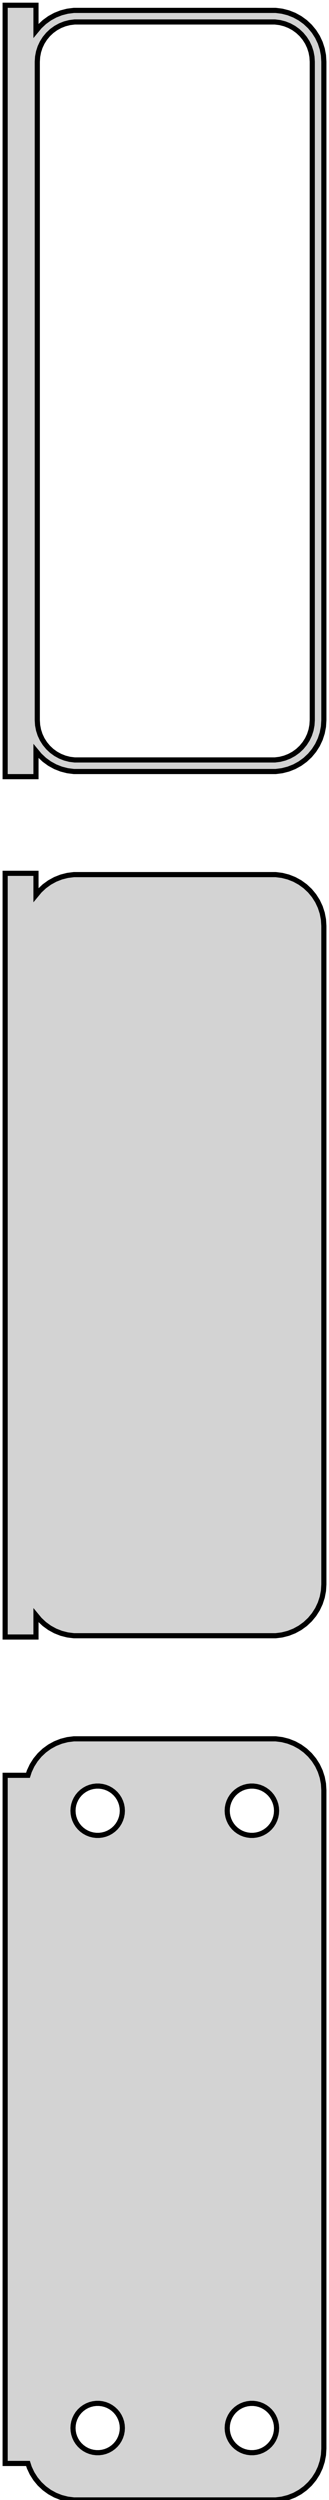 <?xml version="1.0" standalone="no"?>
<!DOCTYPE svg PUBLIC "-//W3C//DTD SVG 1.1//EN" "http://www.w3.org/Graphics/SVG/1.1/DTD/svg11.dtd">
<svg width="32mm" height="243mm" viewBox="-17 -374 32 243" xmlns="http://www.w3.org/2000/svg" version="1.1">
<title>OpenSCAD Model</title>
<path d="
M -13.5,-301.007 L -13.145,-300.577 L -12.687,-300.147 L -12.179,-299.778 L -11.629,-299.476 L -11.045,-299.245
 L -10.437,-299.089 L -9.814,-299.01 L 9.814,-299.01 L 10.437,-299.089 L 11.045,-299.245 L 11.629,-299.476
 L 12.179,-299.778 L 12.687,-300.147 L 13.145,-300.577 L 13.545,-301.061 L 13.882,-301.591 L 14.149,-302.159
 L 14.343,-302.757 L 14.461,-303.373 L 14.5,-304 L 14.5,-368 L 14.461,-368.627 L 14.343,-369.243
 L 14.149,-369.841 L 13.882,-370.409 L 13.545,-370.939 L 13.145,-371.423 L 12.687,-371.853 L 12.179,-372.222
 L 11.629,-372.524 L 11.045,-372.755 L 10.437,-372.911 L 9.814,-372.99 L -9.814,-372.99 L -10.437,-372.911
 L -11.045,-372.755 L -11.629,-372.524 L -12.179,-372.222 L -12.687,-371.853 L -13.145,-371.423 L -13.5,-370.993
 L -13.5,-373.49 L -16.5,-373.49 L -16.5,-298.51 L -13.5,-298.51 z
M -9.743,-300.135 L -10.226,-300.196 L -10.697,-300.317 L -11.149,-300.496 L -11.575,-300.73 L -11.969,-301.016
 L -12.323,-301.349 L -12.633,-301.724 L -12.894,-302.134 L -13.101,-302.574 L -13.251,-303.037 L -13.342,-303.515
 L -13.373,-304 L -13.373,-368 L -13.342,-368.485 L -13.251,-368.963 L -13.101,-369.426 L -12.894,-369.866
 L -12.633,-370.276 L -12.323,-370.651 L -11.969,-370.984 L -11.575,-371.27 L -11.149,-371.504 L -10.697,-371.683
 L -10.226,-371.804 L -9.743,-371.865 L 9.743,-371.865 L 10.226,-371.804 L 10.697,-371.683 L 11.149,-371.504
 L 11.575,-371.27 L 11.969,-370.984 L 12.323,-370.651 L 12.633,-370.276 L 12.894,-369.866 L 13.101,-369.426
 L 13.251,-368.963 L 13.342,-368.485 L 13.373,-368 L 13.373,-304 L 13.342,-303.515 L 13.251,-303.037
 L 13.101,-302.574 L 12.894,-302.134 L 12.633,-301.724 L 12.323,-301.349 L 11.969,-301.016 L 11.575,-300.73
 L 11.149,-300.496 L 10.697,-300.317 L 10.226,-300.196 L 9.743,-300.135 z
M -13.5,-217.007 L -13.145,-216.577 L -12.687,-216.147 L -12.179,-215.778 L -11.629,-215.476 L -11.045,-215.245
 L -10.437,-215.089 L -9.814,-215.01 L 9.814,-215.01 L 10.437,-215.089 L 11.045,-215.245 L 11.629,-215.476
 L 12.179,-215.778 L 12.687,-216.147 L 13.145,-216.577 L 13.545,-217.061 L 13.882,-217.591 L 14.149,-218.159
 L 14.343,-218.757 L 14.461,-219.373 L 14.5,-220 L 14.5,-284 L 14.461,-284.627 L 14.343,-285.243
 L 14.149,-285.841 L 13.882,-286.409 L 13.545,-286.939 L 13.145,-287.423 L 12.687,-287.853 L 12.179,-288.222
 L 11.629,-288.524 L 11.045,-288.755 L 10.437,-288.911 L 9.814,-288.99 L -9.814,-288.99 L -10.437,-288.911
 L -11.045,-288.755 L -11.629,-288.524 L -12.179,-288.222 L -12.687,-287.853 L -13.145,-287.423 L -13.5,-286.993
 L -13.5,-289.115 L -16.5,-289.115 L -16.5,-214.885 L -13.5,-214.885 z
M 10.437,-131.089 L 11.045,-131.245 L 11.629,-131.476 L 12.179,-131.778 L 12.687,-132.147 L 13.145,-132.577
 L 13.545,-133.061 L 13.882,-133.591 L 14.149,-134.159 L 14.343,-134.757 L 14.461,-135.373 L 14.5,-136
 L 14.5,-200 L 14.461,-200.627 L 14.343,-201.243 L 14.149,-201.841 L 13.882,-202.409 L 13.545,-202.939
 L 13.145,-203.423 L 12.687,-203.853 L 12.179,-204.222 L 11.629,-204.524 L 11.045,-204.755 L 10.437,-204.911
 L 9.814,-204.99 L -9.814,-204.99 L -10.437,-204.911 L -11.045,-204.755 L -11.629,-204.524 L -12.179,-204.222
 L -12.687,-203.853 L -13.145,-203.423 L -13.545,-202.939 L -13.882,-202.409 L -14.149,-201.841 L -14.278,-201.444
 L -16.5,-201.444 L -16.5,-134.556 L -14.278,-134.556 L -14.149,-134.159 L -13.882,-133.591 L -13.545,-133.061
 L -13.145,-132.577 L -12.687,-132.147 L -12.179,-131.778 L -11.629,-131.476 L -11.045,-131.245 L -10.437,-131.089
 L -9.814,-131.01 L 9.814,-131.01 z
M 7.349,-195.605 L 7.05,-195.643 L 6.758,-195.717 L 6.478,-195.828 L 6.214,-195.974 L 5.97,-196.151
 L 5.75,-196.357 L 5.558,-196.589 L 5.397,-196.844 L 5.269,-197.117 L 5.175,-197.403 L 5.119,-197.699
 L 5.1,-198 L 5.119,-198.301 L 5.175,-198.597 L 5.269,-198.883 L 5.397,-199.156 L 5.558,-199.411
 L 5.75,-199.643 L 5.97,-199.849 L 6.214,-200.026 L 6.478,-200.172 L 6.758,-200.283 L 7.05,-200.357
 L 7.349,-200.395 L 7.651,-200.395 L 7.95,-200.357 L 8.242,-200.283 L 8.522,-200.172 L 8.786,-200.026
 L 9.03,-199.849 L 9.25,-199.643 L 9.442,-199.411 L 9.603,-199.156 L 9.731,-198.883 L 9.825,-198.597
 L 9.881,-198.301 L 9.9,-198 L 9.881,-197.699 L 9.825,-197.403 L 9.731,-197.117 L 9.603,-196.844
 L 9.442,-196.589 L 9.25,-196.357 L 9.03,-196.151 L 8.786,-195.974 L 8.522,-195.828 L 8.242,-195.717
 L 7.95,-195.643 L 7.651,-195.605 z
M -7.651,-195.605 L -7.95,-195.643 L -8.242,-195.717 L -8.522,-195.828 L -8.786,-195.974 L -9.03,-196.151
 L -9.25,-196.357 L -9.442,-196.589 L -9.603,-196.844 L -9.731,-197.117 L -9.825,-197.403 L -9.881,-197.699
 L -9.9,-198 L -9.881,-198.301 L -9.825,-198.597 L -9.731,-198.883 L -9.603,-199.156 L -9.442,-199.411
 L -9.25,-199.643 L -9.03,-199.849 L -8.786,-200.026 L -8.522,-200.172 L -8.242,-200.283 L -7.95,-200.357
 L -7.651,-200.395 L -7.349,-200.395 L -7.05,-200.357 L -6.758,-200.283 L -6.478,-200.172 L -6.214,-200.026
 L -5.97,-199.849 L -5.75,-199.643 L -5.558,-199.411 L -5.397,-199.156 L -5.269,-198.883 L -5.175,-198.597
 L -5.119,-198.301 L -5.1,-198 L -5.119,-197.699 L -5.175,-197.403 L -5.269,-197.117 L -5.397,-196.844
 L -5.558,-196.589 L -5.75,-196.357 L -5.97,-196.151 L -6.214,-195.974 L -6.478,-195.828 L -6.758,-195.717
 L -7.05,-195.643 L -7.349,-195.605 z
M -7.651,-135.605 L -7.95,-135.643 L -8.242,-135.717 L -8.522,-135.828 L -8.786,-135.974 L -9.03,-136.151
 L -9.25,-136.357 L -9.442,-136.589 L -9.603,-136.844 L -9.731,-137.117 L -9.825,-137.403 L -9.881,-137.699
 L -9.9,-138 L -9.881,-138.301 L -9.825,-138.597 L -9.731,-138.883 L -9.603,-139.156 L -9.442,-139.411
 L -9.25,-139.643 L -9.03,-139.849 L -8.786,-140.026 L -8.522,-140.172 L -8.242,-140.283 L -7.95,-140.357
 L -7.651,-140.395 L -7.349,-140.395 L -7.05,-140.357 L -6.758,-140.283 L -6.478,-140.172 L -6.214,-140.026
 L -5.97,-139.849 L -5.75,-139.643 L -5.558,-139.411 L -5.397,-139.156 L -5.269,-138.883 L -5.175,-138.597
 L -5.119,-138.301 L -5.1,-138 L -5.119,-137.699 L -5.175,-137.403 L -5.269,-137.117 L -5.397,-136.844
 L -5.558,-136.589 L -5.75,-136.357 L -5.97,-136.151 L -6.214,-135.974 L -6.478,-135.828 L -6.758,-135.717
 L -7.05,-135.643 L -7.349,-135.605 z
M 7.349,-135.605 L 7.05,-135.643 L 6.758,-135.717 L 6.478,-135.828 L 6.214,-135.974 L 5.97,-136.151
 L 5.75,-136.357 L 5.558,-136.589 L 5.397,-136.844 L 5.269,-137.117 L 5.175,-137.403 L 5.119,-137.699
 L 5.1,-138 L 5.119,-138.301 L 5.175,-138.597 L 5.269,-138.883 L 5.397,-139.156 L 5.558,-139.411
 L 5.75,-139.643 L 5.97,-139.849 L 6.214,-140.026 L 6.478,-140.172 L 6.758,-140.283 L 7.05,-140.357
 L 7.349,-140.395 L 7.651,-140.395 L 7.95,-140.357 L 8.242,-140.283 L 8.522,-140.172 L 8.786,-140.026
 L 9.03,-139.849 L 9.25,-139.643 L 9.442,-139.411 L 9.603,-139.156 L 9.731,-138.883 L 9.825,-138.597
 L 9.881,-138.301 L 9.9,-138 L 9.881,-137.699 L 9.825,-137.403 L 9.731,-137.117 L 9.603,-136.844
 L 9.442,-136.589 L 9.25,-136.357 L 9.03,-136.151 L 8.786,-135.974 L 8.522,-135.828 L 8.242,-135.717
 L 7.95,-135.643 L 7.651,-135.605 z
" stroke="black" fill="lightgray" stroke-width="0.5"/>
</svg>
